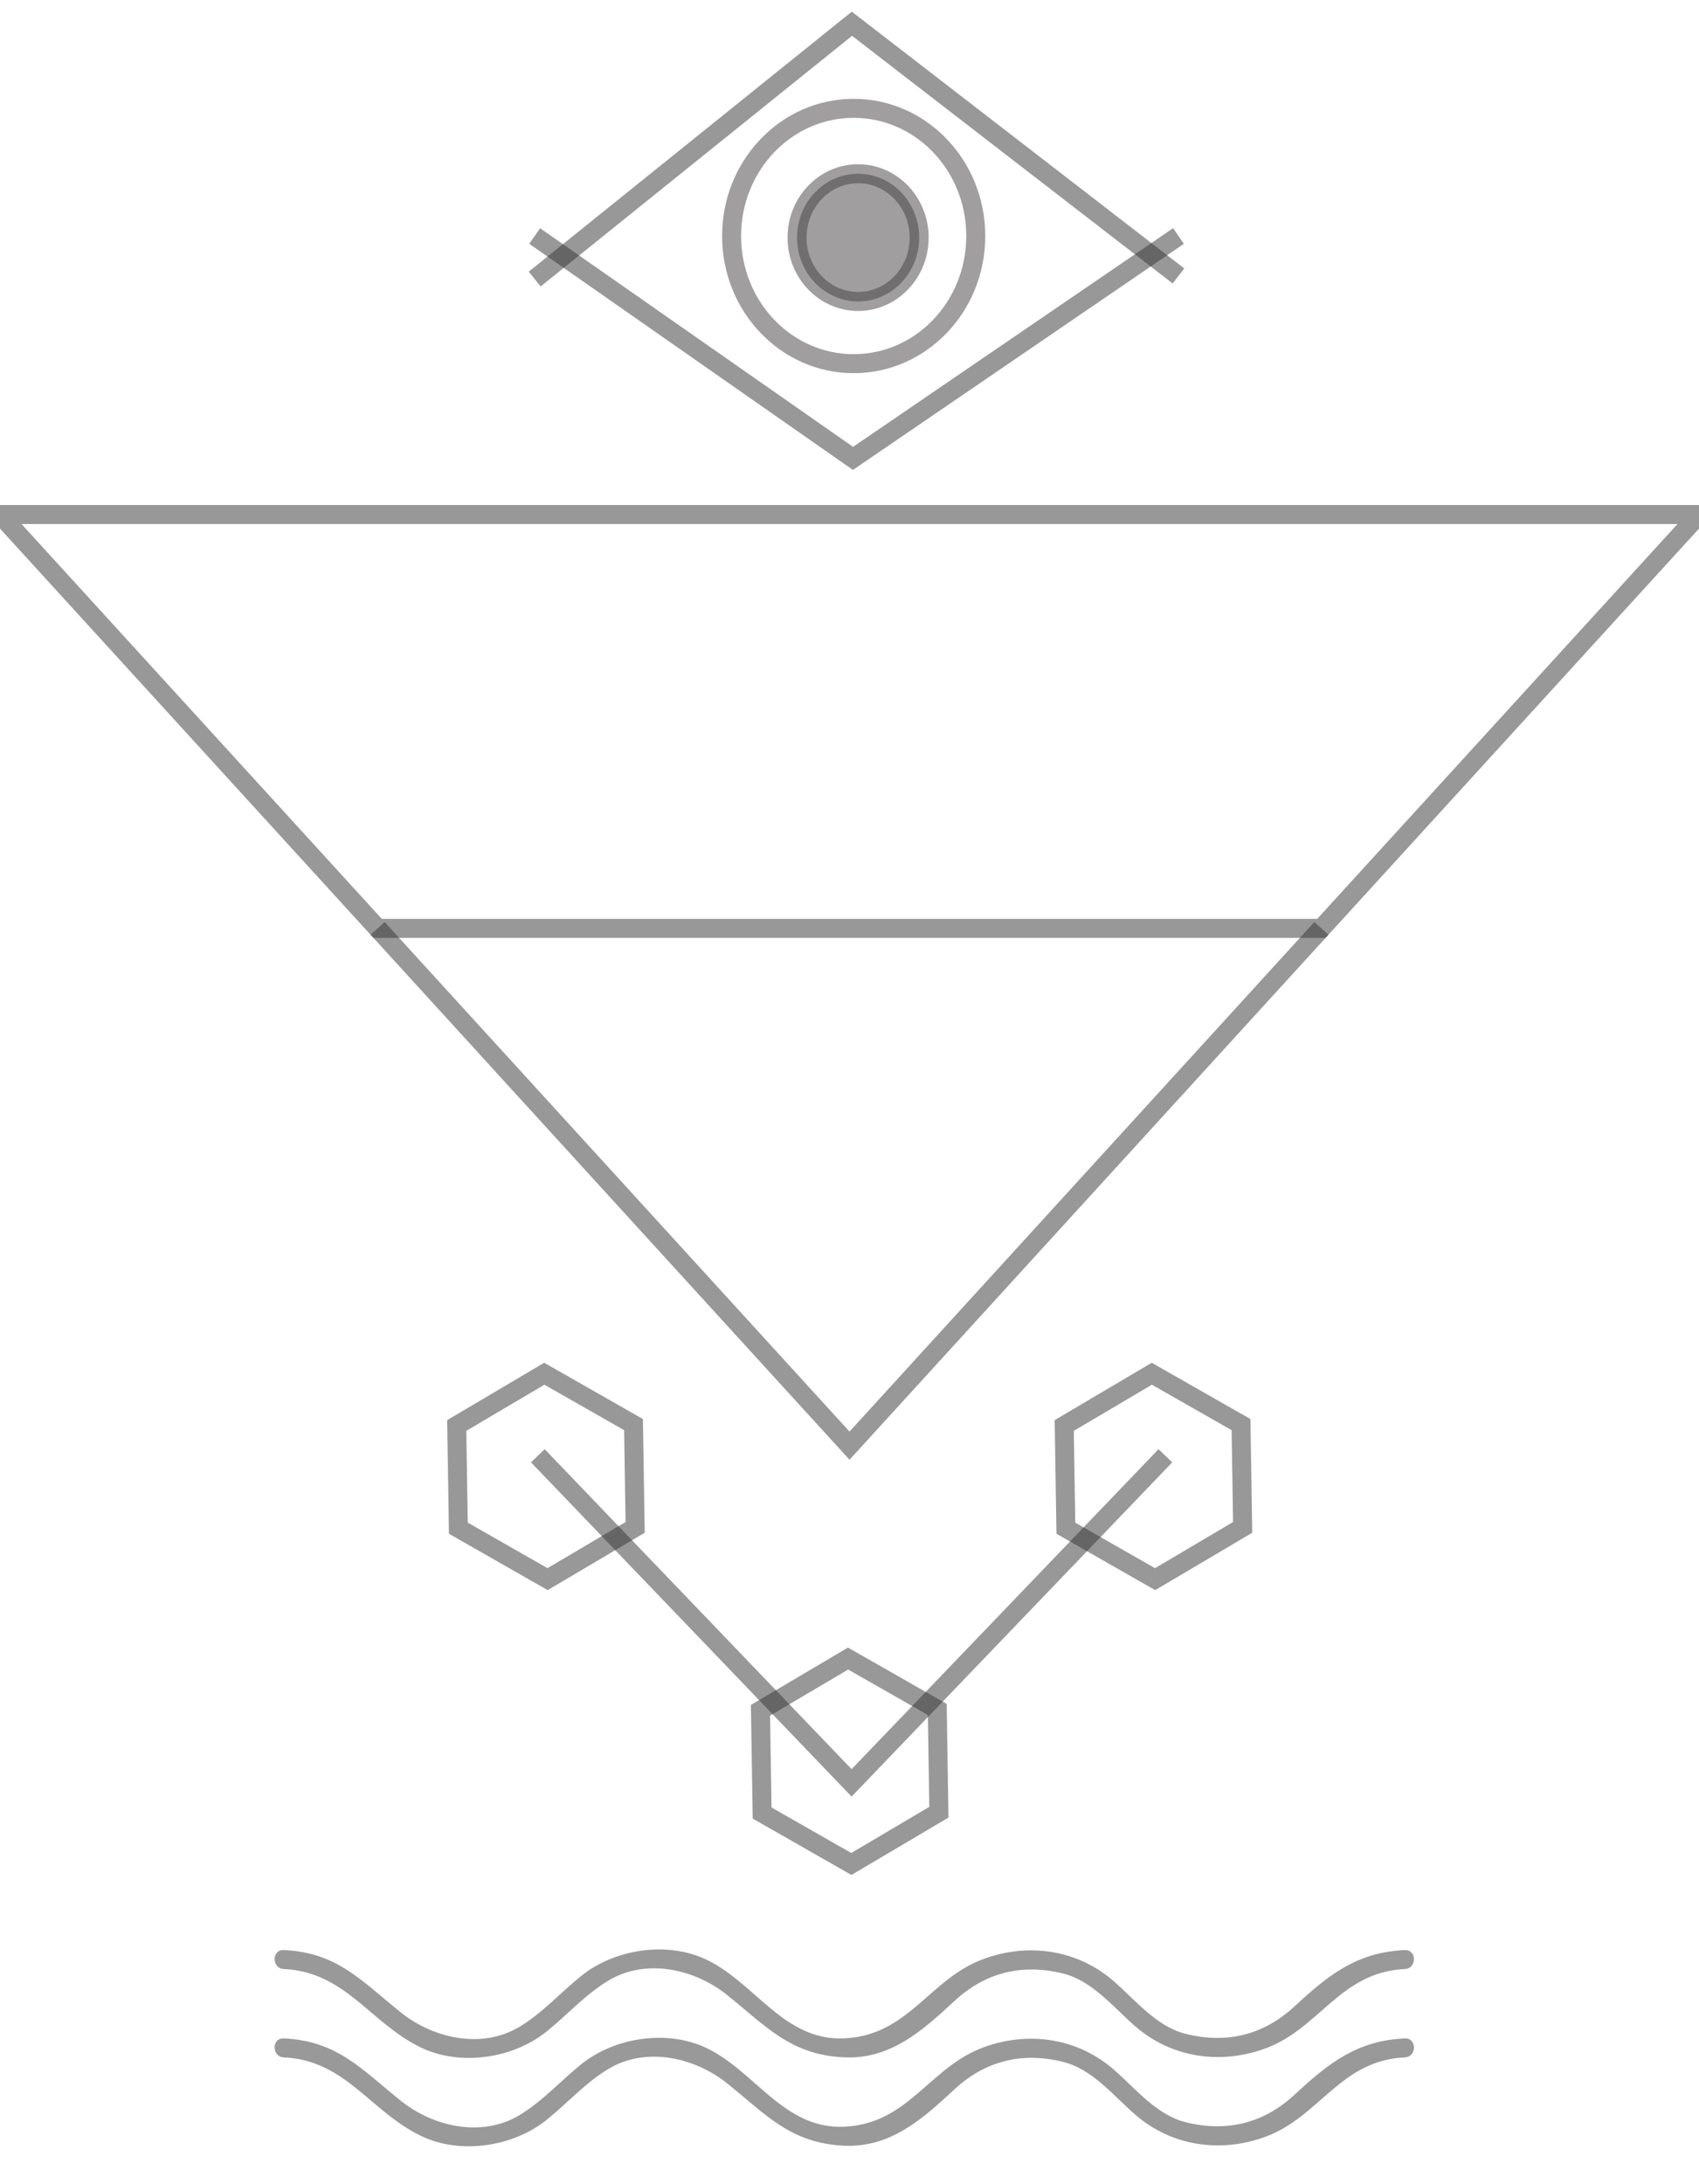 <?xml version="1.0" encoding="utf-8"?>
<!-- Generator: Adobe Illustrator 15.0.0, SVG Export Plug-In . SVG Version: 6.00 Build 0)  -->
<!DOCTYPE svg PUBLIC "-//W3C//DTD SVG 1.1//EN" "http://www.w3.org/Graphics/SVG/1.1/DTD/svg11.dtd">
<svg version="1.1" id="Layer_1" zoomAndPan="disable"
	 xmlns="http://www.w3.org/2000/svg" xmlns:xlink="http://www.w3.org/1999/xlink" x="0px" y="0px" width="89.494px" height="115px"
	 viewBox="0 0 89.494 115" enable-background="new 0 0 89.494 115" xml:space="preserve">
<polygon opacity="0.5" fill="none" stroke="#333333" enable-background="new    " points="89.494,27.097 69.604,48.892 
	19.89,48.892 0,27.097 "/>
<g opacity="0.5">
	<g>
		<g>
			<path fill="#333333" d="M14.948,108.35c3.261,0.149,4.554,2.854,7.24,4.141c2.068,0.99,4.833,0.569,6.595-0.843
				c1.113-0.892,2.049-1.966,3.284-2.701c1.984-1.18,4.532-0.593,6.23,0.768c2.066,1.655,3.344,3.157,6.171,3.286
				c2.447,0.111,4.139-1.422,5.806-2.967c1.625-1.507,3.569-1.986,5.736-1.444c1.523,0.382,2.63,1.762,3.762,2.754
				c1.908,1.675,4.49,2.056,6.856,1.197c2.893-1.049,3.952-4.034,7.369-4.19c0.643-0.029,0.645-1.029,0-1
				c-2.528,0.115-4.023,1.312-5.81,2.967c-1.626,1.506-3.572,1.986-5.74,1.444c-1.523-0.382-2.629-1.762-3.76-2.754
				c-1.909-1.675-4.492-2.057-6.856-1.197c-2.892,1.05-3.948,4.034-7.363,4.19c-3.169,0.145-4.683-2.913-7.246-4.141
				c-2.068-0.99-4.832-0.57-6.595,0.843c-1.113,0.892-2.049,1.966-3.284,2.701c-1.984,1.18-4.532,0.593-6.229-0.768
				c-2.065-1.654-3.341-3.157-6.166-3.286C14.303,107.32,14.306,108.32,14.948,108.35L14.948,108.35z"/>
		</g>
	</g>
</g>
<path opacity="0.5" fill="none" stroke="#333333" enable-background="new    " d="M47.7,9.677"/>
<path opacity="0.5" fill="none" stroke="#333333" enable-background="new    " d="M42.012,9.752"/>
<path opacity="0.5" fill="none" stroke="#333333" enable-background="new    " d="M40.322,15.434"/>
<path opacity="0.5" fill="none" stroke="#333333" enable-background="new    " d="M44.967,18.87"/>
<path opacity="0.5" fill="none" stroke="#333333" enable-background="new    " d="M49.522,15.313"/>
<polyline opacity="0.5" fill="none" stroke="#333333" enable-background="new    " points="62.076,12.429 44.932,24.141 
	28.164,12.429 "/>
<polyline opacity="0.5" fill="none" stroke="#333333" enable-background="new    " points="28.165,14.696 44.875,1.25 
	62.076,14.533 "/>
<ellipse opacity="0.5" fill="none" stroke="#433F40" enable-background="new    " cx="44.967" cy="12.429" rx="6.431" ry="6.724"/>
<ellipse opacity="0.5" fill="#433F40" stroke="#433F40" enable-background="new    " cx="45.2" cy="12.513" rx="3.216" ry="3.363"/>
<g opacity="0.5">
	<g>
		<g>
			<path fill="#333333" d="M14.948,103.697c3.261,0.149,4.554,2.854,7.24,4.141c2.068,0.99,4.833,0.569,6.595-0.843
				c1.113-0.892,2.049-1.966,3.284-2.701c1.984-1.18,4.532-0.593,6.23,0.768c2.066,1.655,3.344,3.157,6.171,3.286
				c2.447,0.111,4.139-1.422,5.806-2.967c1.625-1.507,3.569-1.986,5.736-1.444c1.523,0.382,2.63,1.762,3.762,2.754
				c1.908,1.675,4.49,2.056,6.856,1.197c2.893-1.049,3.952-4.034,7.369-4.19c0.643-0.029,0.645-1.029,0-1
				c-2.528,0.115-4.023,1.312-5.81,2.967c-1.626,1.506-3.572,1.986-5.74,1.444c-1.523-0.382-2.629-1.762-3.76-2.754
				c-1.909-1.675-4.492-2.057-6.856-1.197c-2.892,1.05-3.948,4.034-7.363,4.19c-3.169,0.145-4.683-2.913-7.246-4.141
				c-2.068-0.99-4.832-0.57-6.595,0.843c-1.113,0.892-2.049,1.966-3.284,2.701c-1.984,1.18-4.532,0.593-6.229-0.768
				c-2.065-1.654-3.341-3.157-6.166-3.286C14.303,102.668,14.306,103.668,14.948,103.697L14.948,103.697z"/>
		</g>
	</g>
</g>
<polyline opacity="0.5" fill="none" stroke="#333333" enable-background="new    " points="19.89,48.892 44.748,76.134 
	69.604,48.892 "/>
<polygon opacity="0.5" fill="none" stroke="#333333" points="44.844,98.164 40.144,95.481 40.058,90.072 44.671,87.346 
	49.37,90.025 49.456,95.438 "/>
<path opacity="0.5" fill="none" stroke="#333333" d="M24.87,89.25"/>
<path opacity="0.5" fill="none" stroke="#333333" d="M24.784,107.848"/>
<polyline opacity="0.5" fill="none" stroke="#333333" enable-background="new    " points="28.331,76.667 44.858,93.893 
	61.386,76.667 "/>
<polygon opacity="0.5" fill="none" stroke="#333333" points="28.844,83.164 24.144,80.481 24.058,75.072 28.671,72.346 
	33.37,75.025 33.456,80.438 "/>
<polygon opacity="0.5" fill="none" stroke="#333333" points="60.844,83.164 56.144,80.481 56.058,75.072 60.671,72.346 
	65.37,75.025 65.456,80.438 "/>
</svg>
